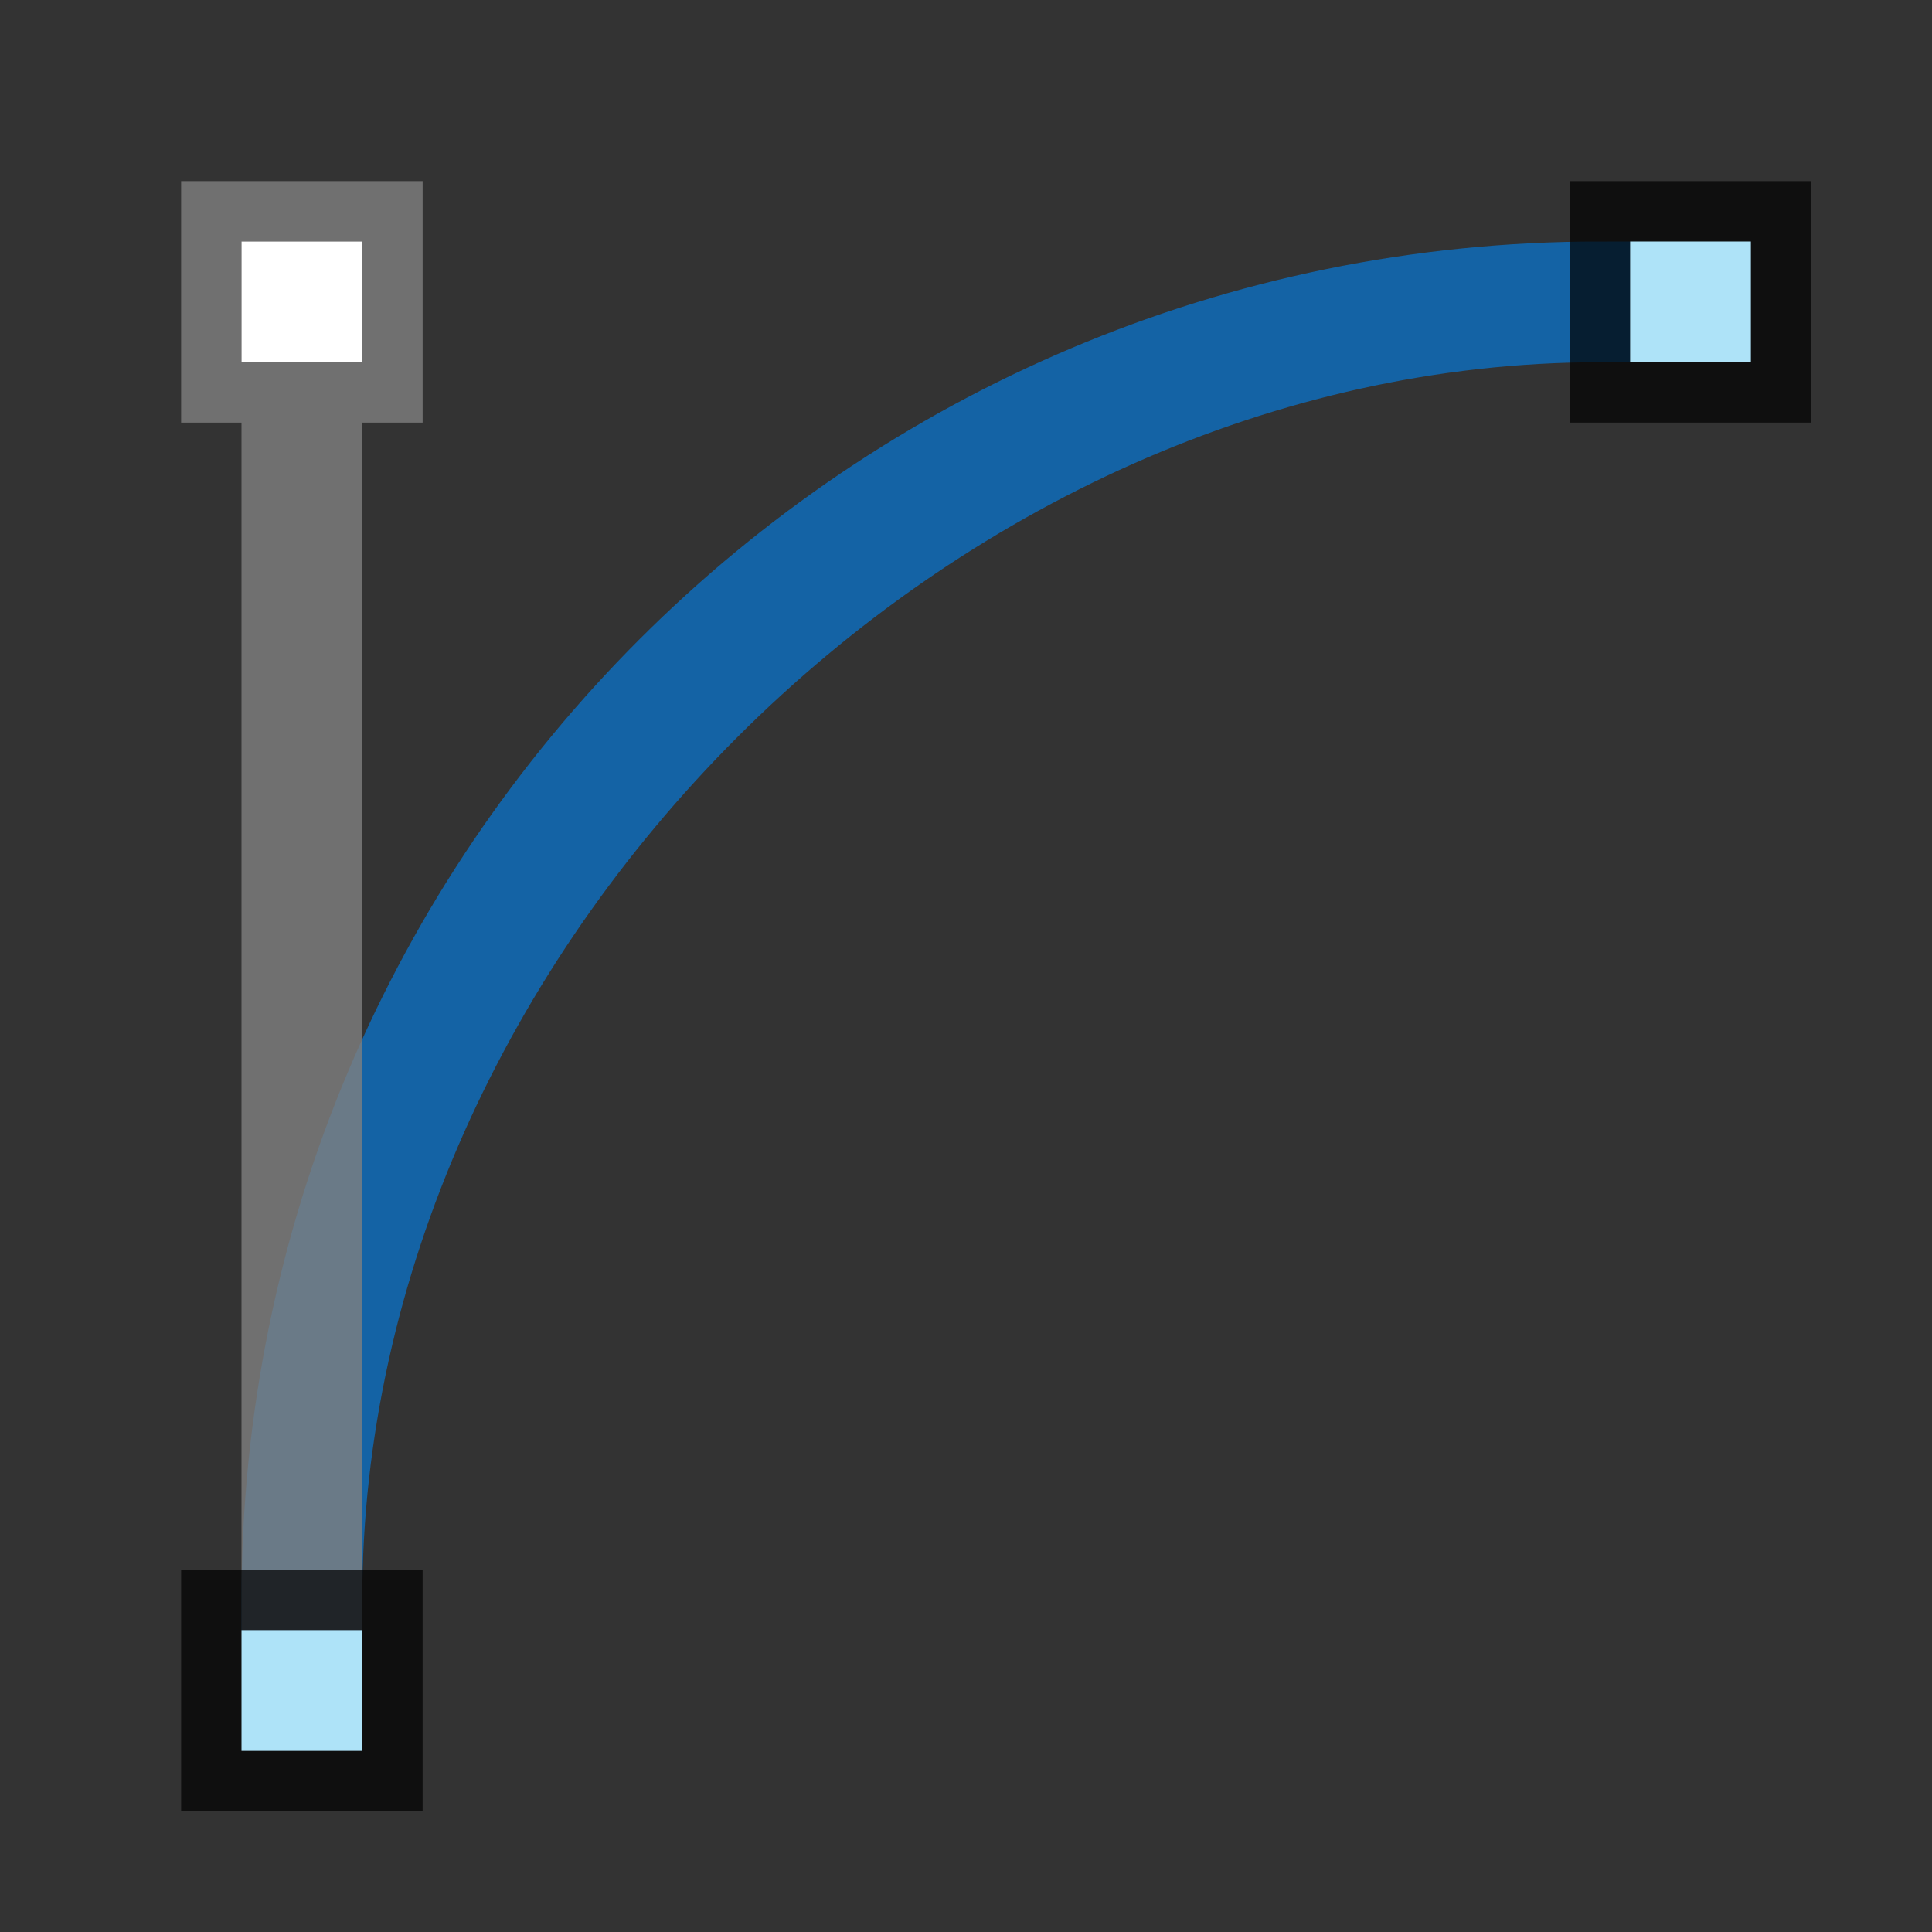 <?xml version="1.0" encoding="UTF-8" standalone="no"?>
<svg
   xmlns:dc="http://purl.org/dc/elements/1.1/"
   xmlns:cc="http://creativecommons.org/ns#"
   xmlns:rdf="http://www.w3.org/1999/02/22-rdf-syntax-ns#"
   xmlns:svg="http://www.w3.org/2000/svg"
   xmlns="http://www.w3.org/2000/svg"
   xmlns:sodipodi="http://sodipodi.sourceforge.net/DTD/sodipodi-0.dtd"
   xmlns:inkscape="http://www.inkscape.org/namespaces/inkscape"
   viewBox="0 0 32 32"
   version="1.1"
   id="svg6"
   sodipodi:docname="bezierconvert.svg"
   inkscape:version="0.92.5 (2060ec1f9f, 2020-04-08)">
  <rect x="0" y="0" width="32" height="32" fill="#333333" stroke="none"/>
  <defs
     id="defs10" />
  <sodipodi:namedview
     pagecolor="#ffffff"
     bordercolor="#666666"
     borderopacity="1"
     objecttolerance="10"
     gridtolerance="10"
     guidetolerance="10"
     inkscape:pageopacity="0"
     inkscape:pageshadow="2"
     inkscape:window-width="1920"
     inkscape:window-height="1011"
     id="namedview8"
     showgrid="true"
     inkscape:zoom="10.429825"
     inkscape:cx="26.120383"
     inkscape:cy="8.3477927"
     inkscape:window-x="0"
     inkscape:window-y="32"
     inkscape:window-maximized="1"
     inkscape:current-layer="svg6">
    <inkscape:grid
       type="xygrid"
       id="grid849" />
  </sodipodi:namedview>
  <g
     id="g847"
     transform="matrix(0,1,1,0,-11.161,-41.263)">
    <path
       inkscape:connector-curvature="0"
       style="fill:#1463a5;fill-opacity:1;stroke:#1463a5;stroke-width:1;stroke-miterlimit:4;stroke-dasharray:none;stroke-opacity:1"
       id="path4-5"
       d="m 67.763,15.661 c -12.15,0 -22,9.85 -22,22 h 1 c 0,-11.046 9.954,-21 21,-21 z" />
    <path
       sodipodi:nodetypes="cccccccccccccc"
       style="opacity:0.8;fill:#808080;fill-opacity:1"
       inkscape:connector-curvature="0"
       id="path2-6"
       d="m 44.263,14.161 v 4 h 4 v -1 h 20 v -2 h -20 v -1 z m 1,1 h 2 v 2 h -2 z" />
    <rect
       y="14.161"
       x="67.263"
       height="4"
       width="4"
       id="rect9084-4"
       style="opacity:0.7;vector-effect:none;fill:#000000;fill-opacity:1;stroke:none;stroke-width:1;stroke-linecap:round;stroke-linejoin:round;stroke-miterlimit:4;stroke-dasharray:none;stroke-dashoffset:0;stroke-opacity:1" />
    <rect
       y="15.161"
       x="68.263"
       height="2"
       width="2"
       id="rect9101-4"
       style="opacity:1;vector-effect:none;fill:#aee3f8;fill-opacity:1;stroke:none;stroke-width:1;stroke-linecap:round;stroke-linejoin:round;stroke-miterlimit:4;stroke-dasharray:none;stroke-dashoffset:0;stroke-opacity:1" />
    <rect
       style="opacity:0.7;vector-effect:none;fill:#000000;fill-opacity:1;stroke:none;stroke-width:1;stroke-linecap:round;stroke-linejoin:round;stroke-miterlimit:4;stroke-dasharray:none;stroke-dashoffset:0;stroke-opacity:1"
       id="rect832"
       width="4"
       height="4"
       x="44.263"
       y="37.161" />
    <rect
       style="opacity:1;vector-effect:none;fill:#aee3f8;fill-opacity:1;stroke:none;stroke-width:1;stroke-linecap:round;stroke-linejoin:round;stroke-miterlimit:4;stroke-dasharray:none;stroke-dashoffset:0;stroke-opacity:1"
       id="rect834"
       width="2"
       height="2"
       x="45.263"
       y="38.161" />
    <rect
       ry="0"
       y="15.161"
       x="45.263"
       height="2"
       width="2"
       id="rect836"
       style="opacity:1;fill:#ffffff;fill-opacity:1;fill-rule:nonzero;stroke:none;stroke-width:0.5;stroke-linecap:round;stroke-linejoin:round;stroke-miterlimit:4;stroke-dasharray:none;stroke-opacity:1" />
  </g>
</svg>
